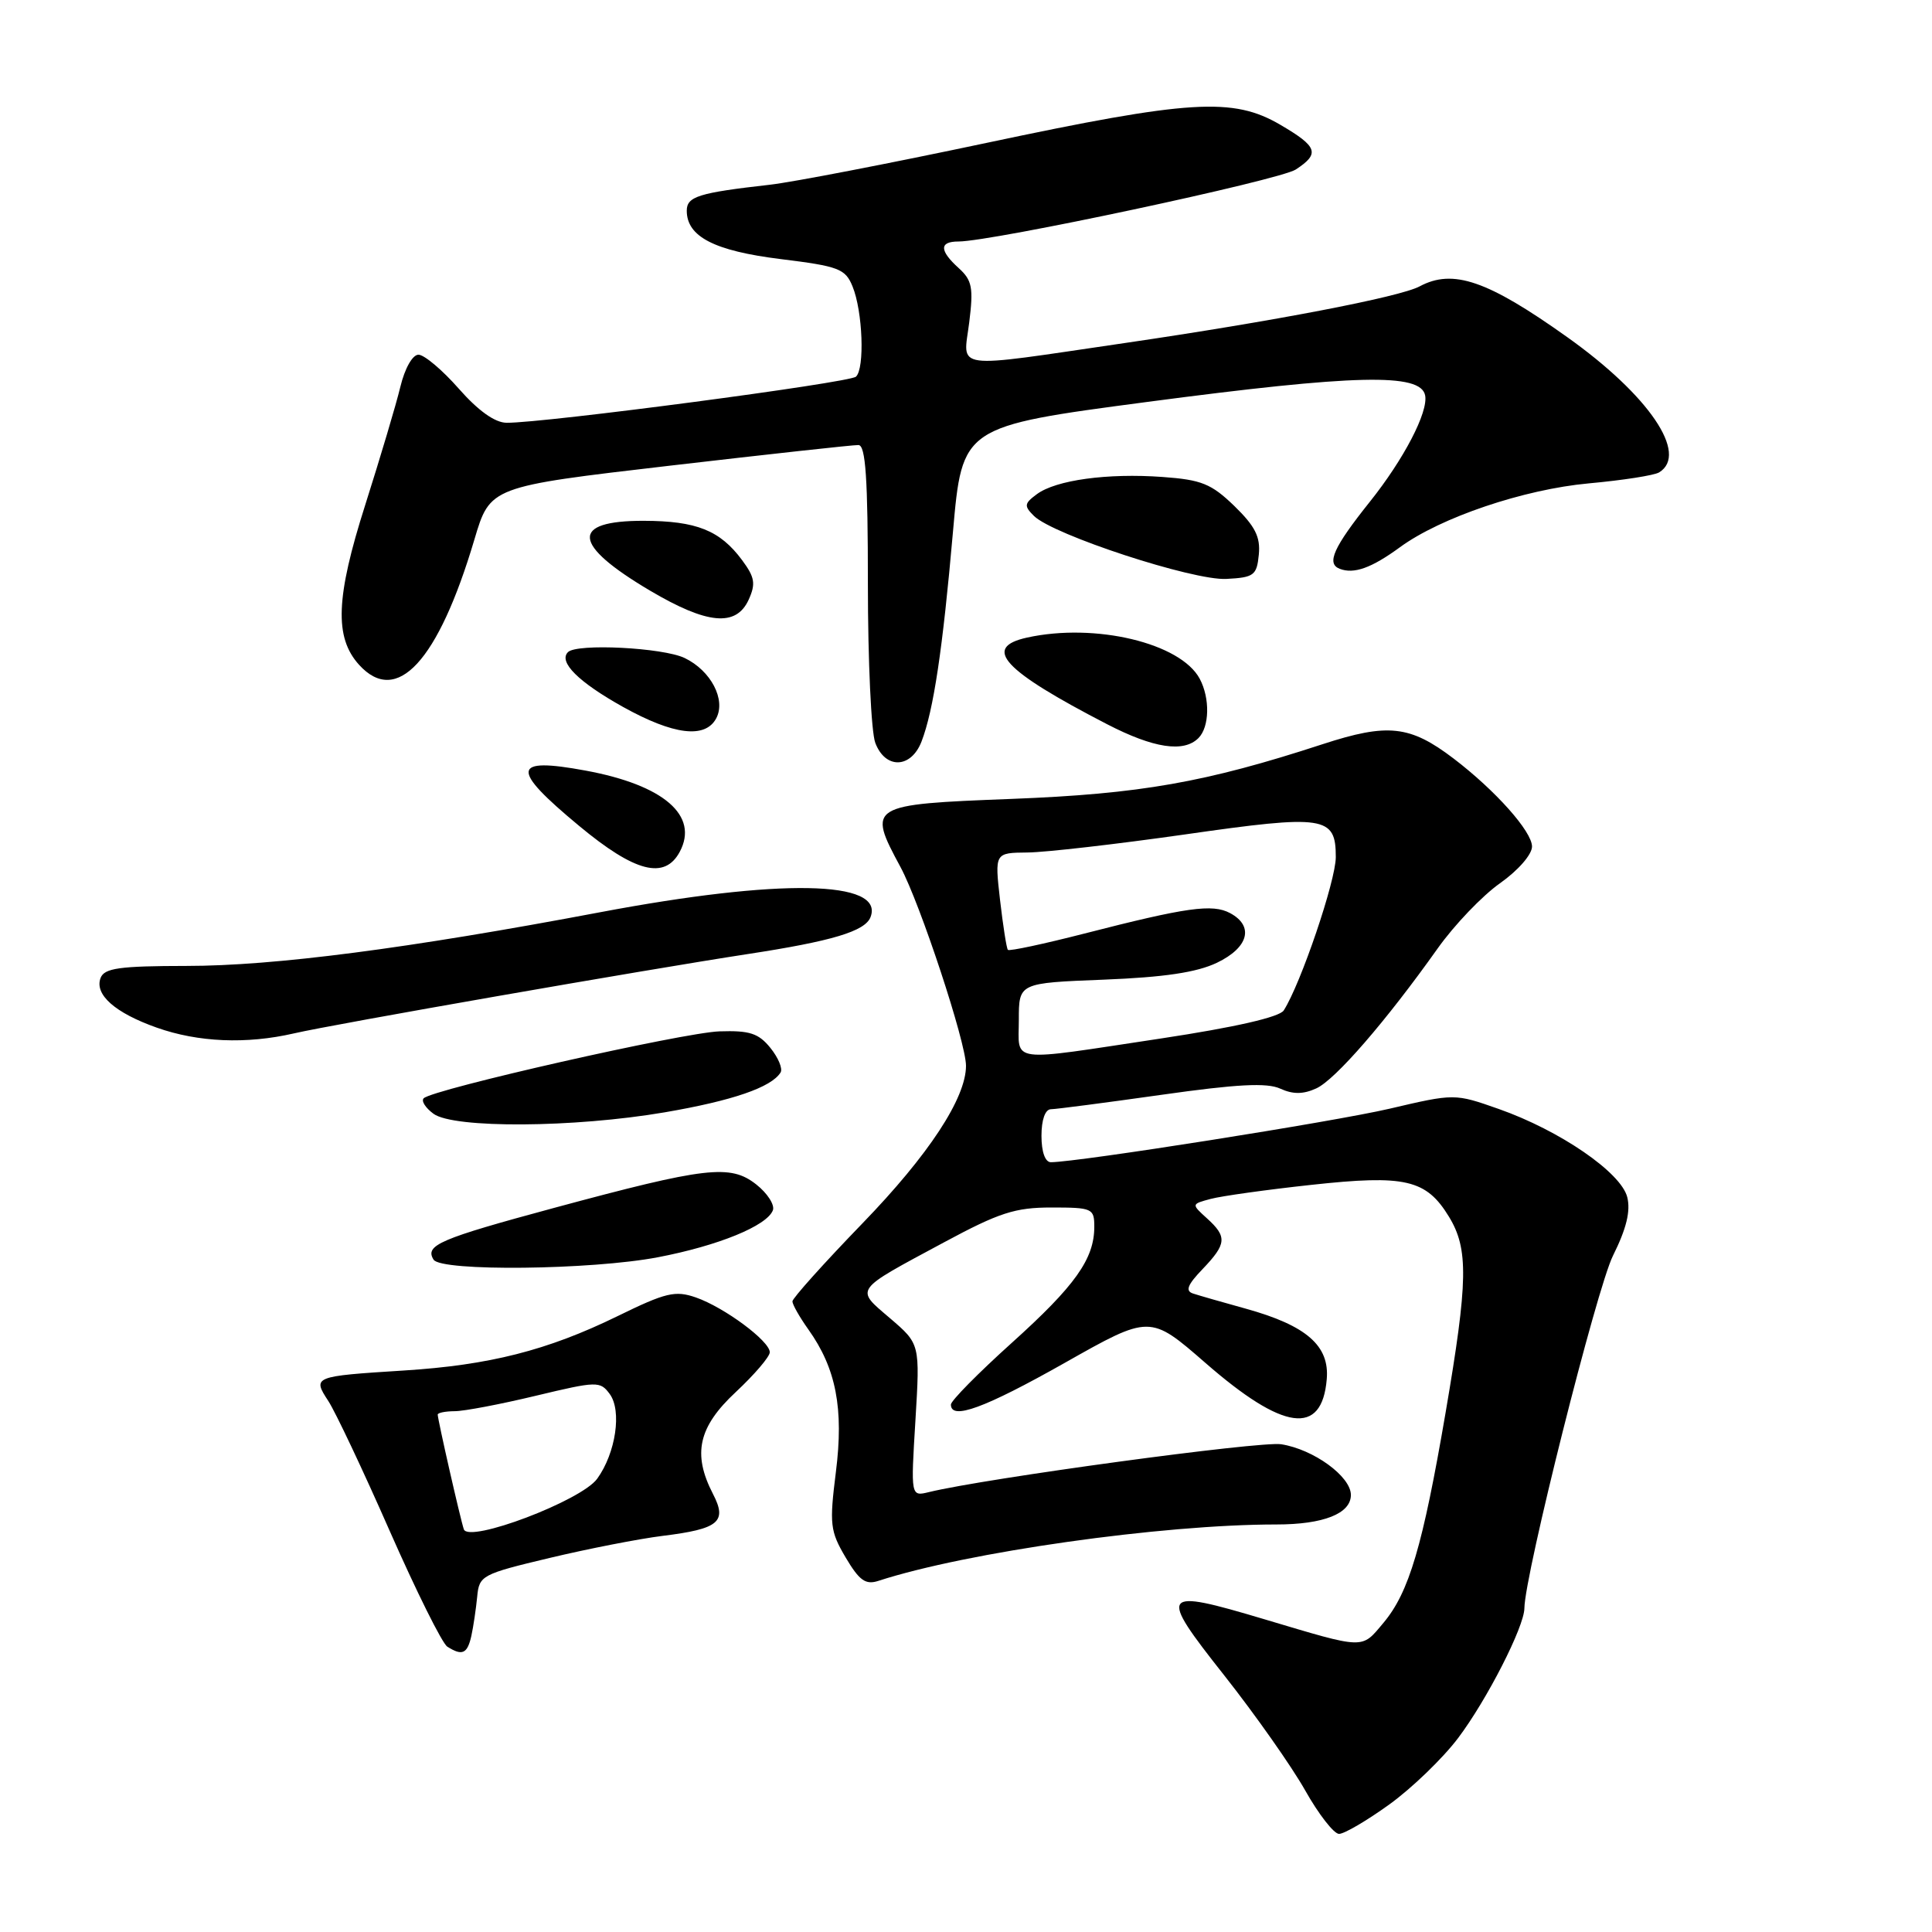 <?xml version="1.0" encoding="UTF-8" standalone="no"?>
<!DOCTYPE svg PUBLIC "-//W3C//DTD SVG 1.1//EN" "http://www.w3.org/Graphics/SVG/1.1/DTD/svg11.dtd" >
<svg xmlns="http://www.w3.org/2000/svg" xmlns:xlink="http://www.w3.org/1999/xlink" version="1.1" viewBox="0 0 256 256">
 <g >
 <path fill="currentColor"
d=" M 184.09 239.10 C 187.06 236.96 191.17 233.00 193.20 230.31 C 197.02 225.25 201.97 215.56 201.99 213.10 C 202.02 208.71 211.57 170.70 213.73 166.38 C 215.51 162.81 216.08 160.47 215.62 158.63 C 214.80 155.36 206.69 149.79 198.58 146.94 C 192.75 144.89 192.75 144.89 184.12 146.91 C 176.70 148.64 142.88 153.98 139.25 154.00 C 138.49 154.00 138.00 152.64 138.00 150.50 C 138.00 148.38 138.49 146.99 139.25 146.98 C 139.94 146.97 146.53 146.11 153.89 145.07 C 163.90 143.65 167.88 143.44 169.64 144.25 C 171.33 145.02 172.68 145.01 174.41 144.22 C 176.93 143.08 183.65 135.32 190.50 125.67 C 192.70 122.57 196.41 118.69 198.75 117.04 C 201.16 115.34 203.00 113.23 203.00 112.17 C 203.00 110.18 198.17 104.75 192.61 100.51 C 186.83 96.11 183.90 95.79 175.25 98.61 C 159.73 103.68 151.09 105.20 134.01 105.86 C 115.09 106.59 114.91 106.71 119.31 114.87 C 121.93 119.73 128.00 138.13 128.00 141.22 C 128.00 145.51 123.05 153.04 114.29 162.09 C 109.18 167.37 105.00 172.03 105.00 172.44 C 105.00 172.85 105.95 174.53 107.12 176.17 C 110.79 181.32 111.82 186.65 110.76 195.04 C 109.89 201.99 109.99 202.87 112.05 206.37 C 113.87 209.44 114.69 210.03 116.40 209.47 C 128.11 205.66 153.93 202.00 169.12 202.00 C 175.37 202.00 179.00 200.56 179.00 198.09 C 179.00 195.64 174.06 192.04 169.76 191.37 C 167.01 190.93 130.60 195.88 123.09 197.71 C 120.68 198.30 120.68 198.30 121.30 188.19 C 121.91 178.08 121.91 178.08 117.94 174.68 C 113.29 170.70 112.99 171.12 125.08 164.62 C 132.40 160.68 134.50 160.00 139.33 160.00 C 144.74 160.00 145.00 160.12 145.00 162.55 C 145.00 166.81 142.48 170.36 134.05 177.95 C 129.62 181.94 126.00 185.61 126.00 186.11 C 126.00 188.22 130.45 186.59 141.06 180.60 C 152.38 174.20 152.38 174.20 159.71 180.58 C 170.07 189.62 175.16 190.31 175.80 182.76 C 176.19 178.32 173.12 175.64 165.09 173.41 C 162.02 172.56 158.87 171.66 158.09 171.40 C 157.03 171.06 157.34 170.25 159.34 168.17 C 162.54 164.82 162.63 163.88 159.92 161.43 C 157.85 159.55 157.85 159.55 160.43 158.86 C 161.85 158.48 167.85 157.64 173.76 157.00 C 186.22 155.64 188.98 156.28 192.00 161.23 C 194.60 165.50 194.53 169.75 191.55 187.17 C 188.52 204.87 186.70 211.01 183.31 215.04 C 180.36 218.55 180.98 218.57 167.57 214.57 C 153.70 210.43 153.40 210.84 162.22 222.00 C 166.34 227.22 171.17 234.09 172.95 237.25 C 174.73 240.41 176.75 243.00 177.43 243.00 C 178.12 243.00 181.11 241.25 184.09 239.10 Z  M 62.46 216.75 C 62.73 215.51 63.07 213.19 63.23 211.58 C 63.49 208.76 63.83 208.58 72.81 206.44 C 77.92 205.22 84.67 203.90 87.81 203.51 C 95.27 202.59 96.39 201.65 94.47 197.95 C 91.73 192.64 92.53 189.08 97.50 184.45 C 99.97 182.14 102.00 179.77 102.00 179.18 C 102.00 177.70 95.99 173.24 92.21 171.92 C 89.47 170.97 88.23 171.26 81.80 174.41 C 72.52 178.94 64.83 180.89 53.50 181.60 C 41.50 182.36 41.38 182.40 43.51 185.65 C 44.45 187.10 48.11 194.83 51.63 202.84 C 55.16 210.85 58.59 217.76 59.27 218.19 C 61.25 219.45 61.93 219.14 62.46 216.75 Z  M 87.19 166.59 C 95.18 165.06 101.62 162.43 102.41 160.37 C 102.68 159.66 101.69 158.11 100.20 156.94 C 96.77 154.24 93.58 154.61 73.43 160.05 C 58.22 164.16 56.26 165.00 57.45 166.91 C 58.42 168.50 78.36 168.28 87.19 166.59 Z  M 88.07 147.39 C 97.06 145.85 102.21 144.08 103.43 142.11 C 103.74 141.61 103.13 140.15 102.08 138.85 C 100.51 136.91 99.32 136.53 95.34 136.66 C 90.51 136.82 57.34 144.33 56.14 145.53 C 55.79 145.88 56.38 146.80 57.44 147.58 C 60.12 149.54 76.06 149.44 88.07 147.39 Z  M 38.95 136.93 C 44.25 135.70 85.51 128.50 99.00 126.43 C 110.26 124.71 114.63 123.40 115.35 121.52 C 117.23 116.63 103.34 116.38 79.50 120.88 C 54.09 125.68 36.34 127.99 24.72 127.99 C 15.83 128.00 13.83 128.28 13.33 129.58 C 12.49 131.78 15.23 134.21 20.78 136.17 C 26.26 138.11 32.65 138.38 38.95 136.93 Z  M 90.07 112.87 C 92.64 108.07 87.95 104.02 77.61 102.11 C 67.77 100.29 67.58 101.84 76.72 109.42 C 84.13 115.58 88.07 116.60 90.07 112.87 Z  M 122.11 98.25 C 123.70 94.12 124.91 86.04 126.27 70.50 C 127.50 56.50 127.50 56.50 152.00 53.26 C 179.64 49.61 188.27 49.40 188.84 52.40 C 189.26 54.61 186.03 60.83 181.50 66.50 C 176.69 72.53 175.72 74.68 177.52 75.37 C 179.41 76.10 181.74 75.26 185.50 72.51 C 190.90 68.56 201.91 64.84 210.52 64.05 C 215.02 63.64 219.21 62.99 219.85 62.59 C 223.79 60.16 218.48 52.36 207.65 44.66 C 197.10 37.15 192.52 35.58 188.10 37.95 C 185.46 39.36 168.73 42.57 149.06 45.45 C 125.77 48.86 127.63 49.10 128.43 42.70 C 129.00 38.13 128.81 37.14 127.05 35.54 C 124.46 33.20 124.44 32.00 127.00 32.00 C 131.44 32.00 169.56 23.87 171.70 22.46 C 174.92 20.35 174.61 19.44 169.66 16.54 C 163.38 12.86 157.71 13.21 130.74 18.93 C 117.96 21.64 105.03 24.14 102.00 24.48 C 92.55 25.55 91.00 26.04 91.00 27.92 C 91.00 31.36 94.65 33.24 103.44 34.33 C 111.14 35.28 112.01 35.61 112.96 37.94 C 114.32 41.24 114.60 48.82 113.42 49.91 C 112.54 50.72 72.07 56.06 67.13 56.02 C 65.58 56.01 63.37 54.43 60.79 51.50 C 58.61 49.02 56.21 47.00 55.45 47.00 C 54.66 47.00 53.64 48.81 53.05 51.25 C 52.49 53.59 50.39 60.62 48.40 66.89 C 44.49 79.15 44.29 84.45 47.57 88.08 C 52.57 93.60 58.06 87.64 62.86 71.49 C 64.94 64.48 64.94 64.48 88.72 61.71 C 101.80 60.19 113.06 58.95 113.75 58.97 C 114.70 58.99 115.00 63.37 115.00 77.43 C 115.00 87.57 115.44 97.02 115.98 98.43 C 117.31 101.95 120.72 101.85 122.11 98.25 Z  M 158.80 97.80 C 160.27 96.33 160.35 92.53 158.97 89.94 C 156.43 85.20 145.11 82.50 136.10 84.48 C 130.09 85.80 132.88 88.82 146.71 95.97 C 152.87 99.15 156.85 99.75 158.80 97.80 Z  M 94.90 95.19 C 96.22 92.72 94.20 88.86 90.72 87.19 C 87.84 85.81 76.43 85.23 75.26 86.41 C 73.96 87.71 76.65 90.38 82.57 93.68 C 89.25 97.39 93.44 97.91 94.90 95.19 Z  M 99.20 79.47 C 100.16 77.35 100.02 76.50 98.33 74.22 C 95.40 70.27 92.29 69.03 85.31 69.01 C 75.51 68.99 75.79 72.14 86.13 78.26 C 93.71 82.74 97.54 83.10 99.20 79.47 Z  M 166.80 73.49 C 167.03 71.14 166.31 69.73 163.56 67.05 C 160.51 64.10 159.20 63.57 154.04 63.20 C 146.74 62.67 139.91 63.61 137.39 65.48 C 135.71 66.72 135.67 67.04 137.00 68.36 C 139.53 70.87 158.10 76.95 162.50 76.71 C 166.16 76.52 166.53 76.24 166.80 73.49 Z  M 135.00 135.13 C 135.00 130.25 135.00 130.25 146.25 129.81 C 154.28 129.49 158.57 128.85 161.25 127.57 C 165.45 125.56 166.20 122.71 162.99 120.99 C 160.65 119.74 157.24 120.22 143.69 123.70 C 138.30 125.08 133.74 126.06 133.55 125.86 C 133.37 125.66 132.91 122.69 132.51 119.25 C 131.80 113.00 131.80 113.00 136.15 112.96 C 138.54 112.94 147.93 111.86 157.00 110.57 C 175.57 107.91 177.00 108.13 177.00 113.57 C 177.00 116.70 172.36 130.36 170.10 133.89 C 169.53 134.77 163.70 136.11 153.86 137.60 C 133.32 140.70 135.00 140.92 135.00 135.13 Z  M 61.46 202.64 C 61.01 201.33 58.00 188.10 58.00 187.44 C 58.00 187.20 59.01 187.00 60.25 186.99 C 61.49 186.99 66.32 186.07 70.98 184.95 C 79.12 183.00 79.52 182.99 80.79 184.71 C 82.42 186.92 81.60 192.53 79.13 195.94 C 77.04 198.85 62.10 204.51 61.46 202.64 Z "/>
</g>
</svg>